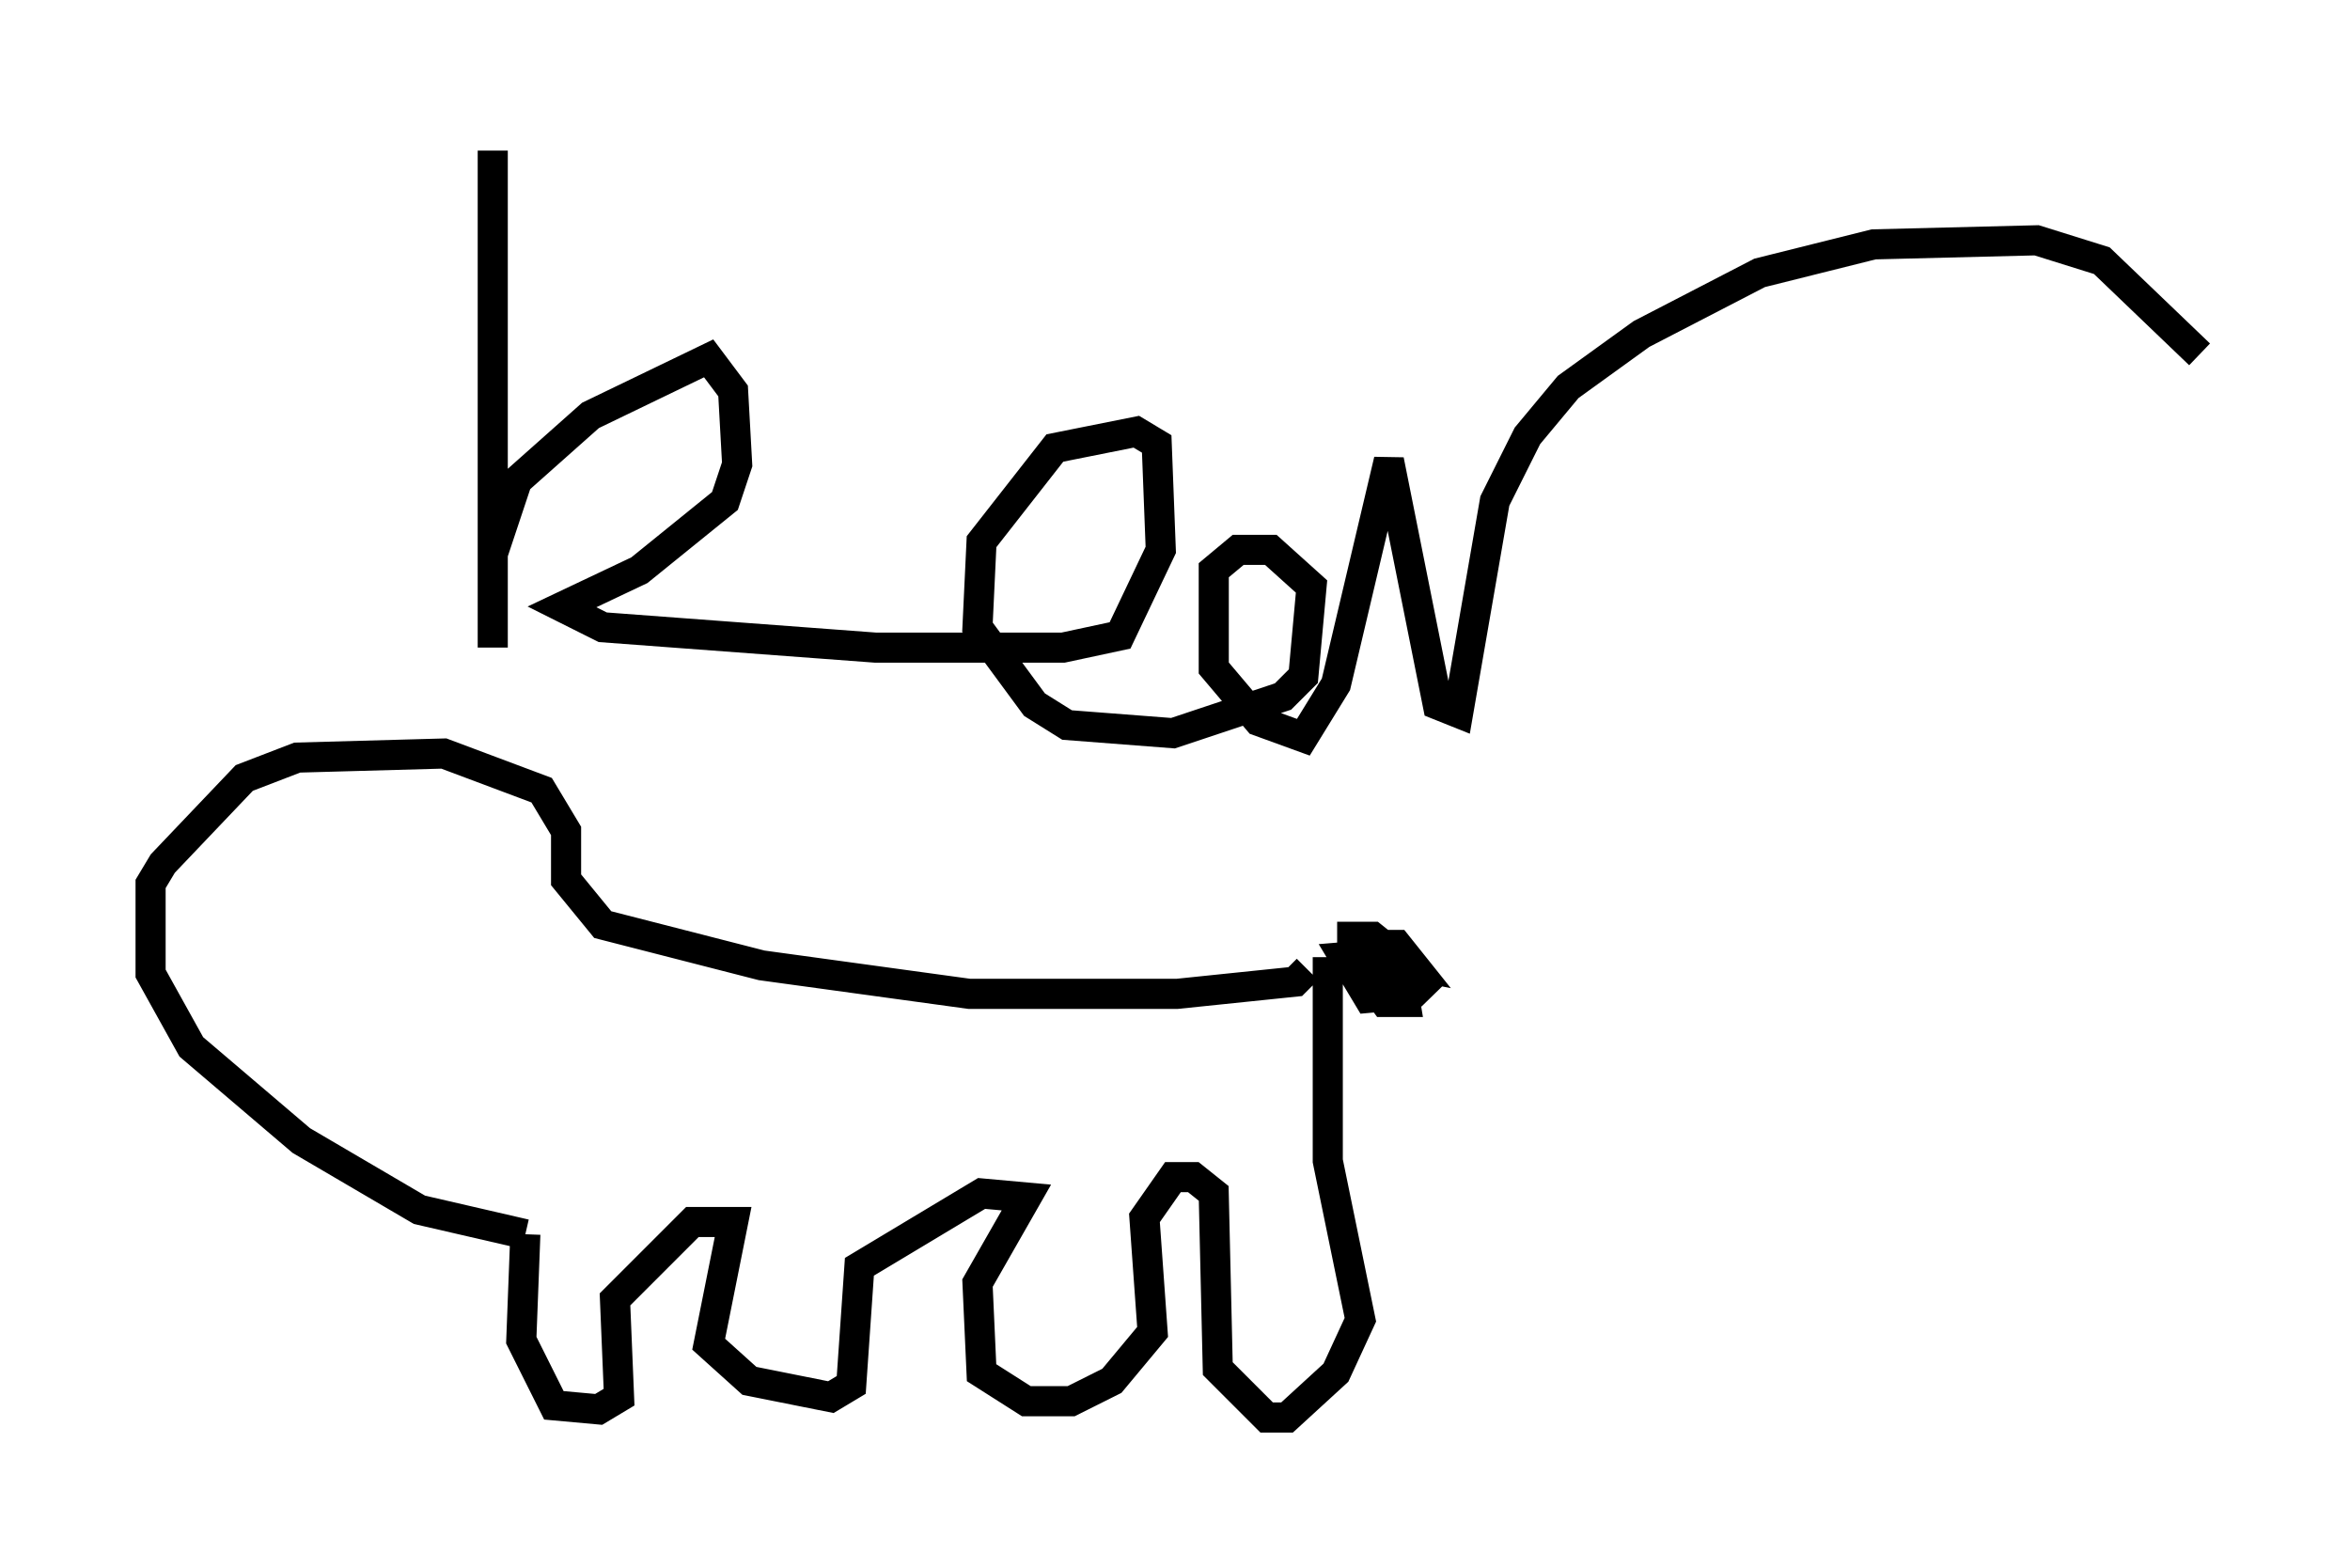 <?xml version="1.0" encoding="utf-8" ?>
<svg baseProfile="full" height="52.083" version="1.1" width="78.064" xmlns="http://www.w3.org/2000/svg" xmlns:ev="http://www.w3.org/2001/xml-events" xmlns:xlink="http://www.w3.org/1999/xlink"><defs /><rect fill="white" height="52.083" width="78.064" x="0" y="0" /><path d="M47.354, 32.199 m-0.406, 0.812 l-1.488, 0.135 -0.812, -1.353 l1.624, -0.135 0.271, 0.812 l0.135, 0.812 -0.677, 0.0 l-1.083, -1.488 0.0, -0.677 l0.677, 0.0 0.677, 0.541 l0.0, 0.677 0.812, 0.0 l0.406, 0.677 -1.488, -0.947 l-0.271, -0.677 0.677, 0.0 l0.541, 0.677 -0.677, -0.135 l0.677, 0.0 m-2.842, -0.135 l0.0, 6.766 1.083, 5.277 l-0.812, 1.759 -1.624, 1.488 l-0.677, 0.0 -1.624, -1.624 l-0.135, -5.819 -0.677, -0.541 l-0.677, 0.0 -0.947, 1.353 l0.271, 3.789 -1.353, 1.624 l-1.353, 0.677 -1.488, 0.0 l-1.488, -0.947 -0.135, -2.977 l1.624, -2.842 -1.488, -0.135 l-4.059, 2.436 -0.271, 3.924 l-0.677, 0.406 -2.706, -0.541 l-1.353, -1.218 0.812, -4.059 l-1.353, 0.0 -2.571, 2.571 l0.135, 3.248 -0.677, 0.406 l-1.488, -0.135 -1.083, -2.165 l0.135, -3.518 m0.0, 0.0 l-3.518, -0.812 -3.924, -2.3 l-3.654, -3.112 -1.353, -2.436 l0.0, -2.977 0.406, -0.677 l2.706, -2.842 1.759, -0.677 l4.871, -0.135 3.248, 1.218 l0.812, 1.353 0.0, 1.624 l1.218, 1.488 5.277, 1.353 l6.901, 0.947 6.901, 0.0 l3.924, -0.406 0.406, -0.406 m-27.063, -27.199 l0.0, 16.509 0.0, -3.112 l0.812, -2.436 2.436, -2.165 l3.924, -1.894 0.812, 1.083 l0.135, 2.436 -0.406, 1.218 l-2.842, 2.3 -2.571, 1.218 l1.353, 0.677 9.066, 0.677 l6.225, 0.0 1.894, -0.406 l1.353, -2.842 -0.135, -3.518 l-0.677, -0.406 -2.706, 0.541 l-2.436, 3.112 -0.135, 2.842 l1.894, 2.571 1.083, 0.677 l3.518, 0.271 3.654, -1.218 l0.677, -0.677 0.271, -2.977 l-1.353, -1.218 -1.083, 0.0 l-0.812, 0.677 0.0, 3.248 l1.488, 1.759 1.488, 0.541 l1.083, -1.759 1.759, -7.442 l1.624, 8.119 0.677, 0.271 l1.218, -7.036 1.083, -2.165 l1.353, -1.624 2.436, -1.759 l3.924, -2.03 3.789, -0.947 l5.413, -0.135 2.165, 0.677 l3.248, 3.112 " fill="none" stroke="black" stroke-width="1" /></svg>